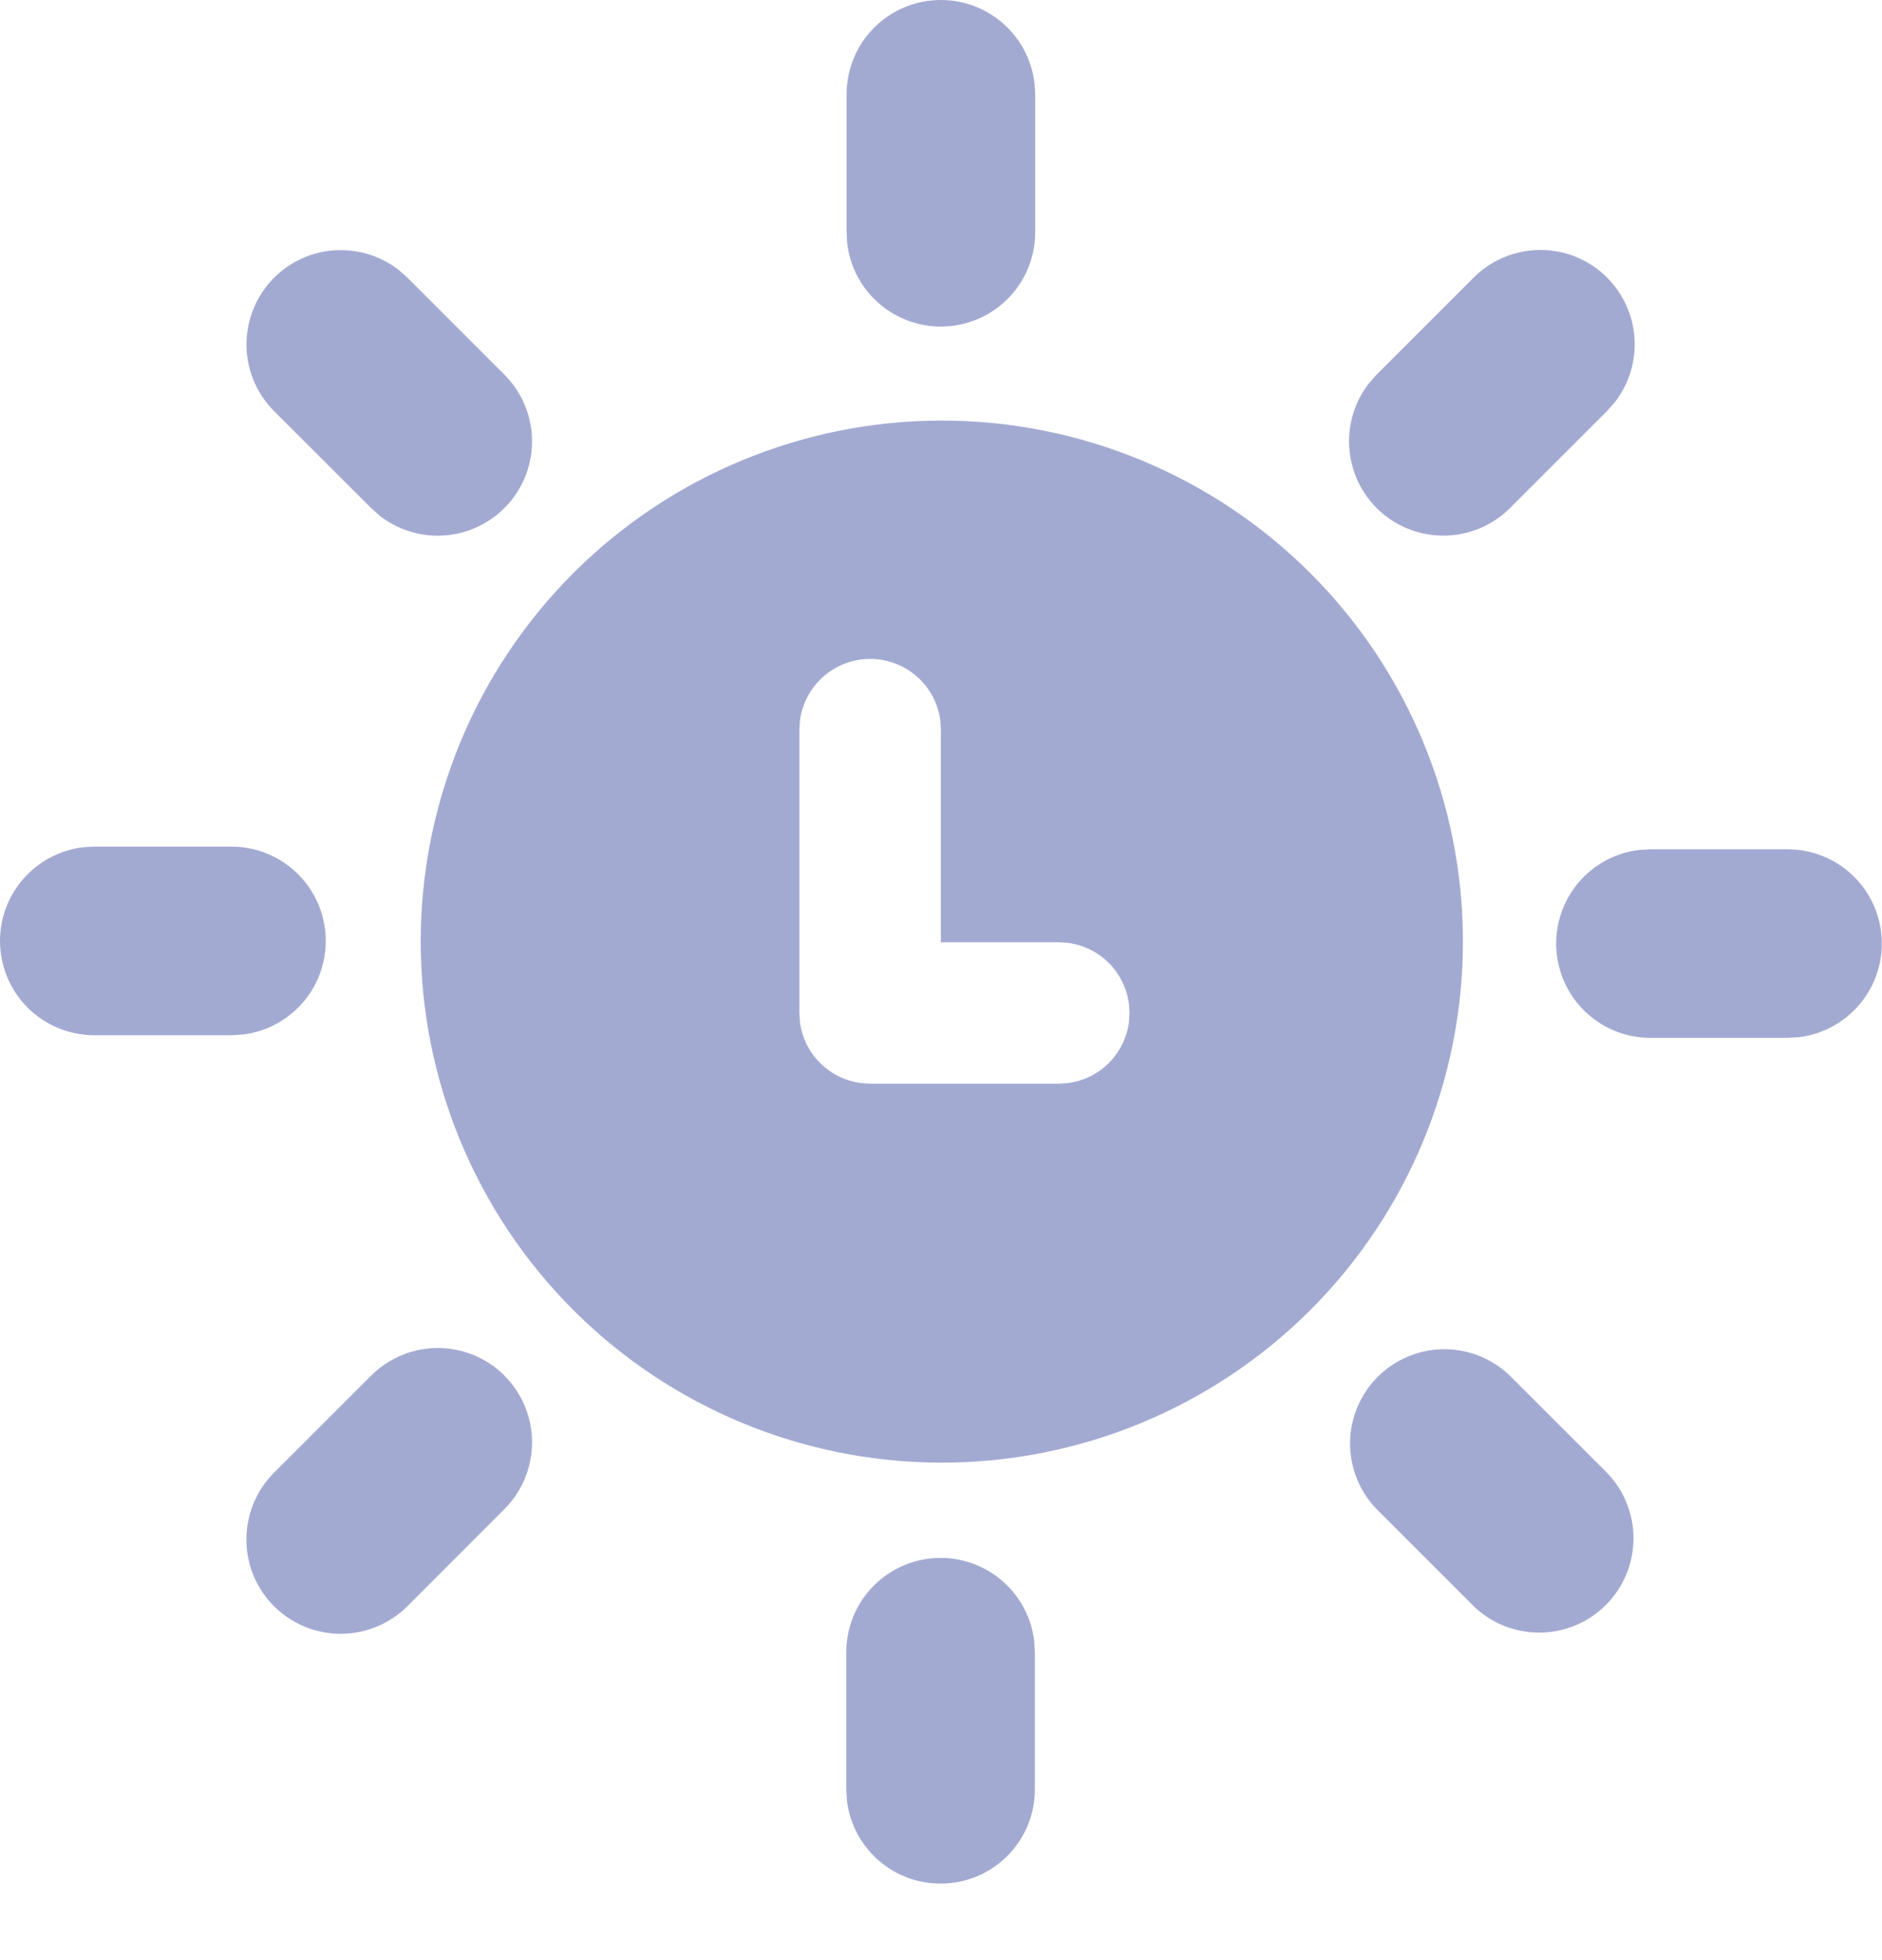 <svg width="24" height="25" viewBox="0 0 24 25" fill="none" xmlns="http://www.w3.org/2000/svg">
<path d="M11.995 19.87C12.289 19.87 12.574 19.978 12.794 20.174C13.014 20.37 13.155 20.639 13.189 20.932L13.197 21.073V22.824C13.197 23.131 13.079 23.425 12.869 23.648C12.658 23.871 12.37 24.005 12.065 24.022C11.759 24.04 11.457 23.941 11.222 23.744C10.988 23.547 10.836 23.268 10.8 22.964L10.792 22.824V21.073C10.792 20.754 10.919 20.448 11.144 20.222C11.37 19.997 11.676 19.87 11.995 19.87ZM19.255 17.546L20.494 18.785C20.713 19.012 20.834 19.316 20.831 19.631C20.828 19.947 20.701 20.248 20.478 20.471C20.255 20.694 19.953 20.82 19.638 20.823C19.322 20.825 19.019 20.704 18.792 20.485L17.554 19.247C17.335 19.02 17.214 18.716 17.217 18.401C17.219 18.085 17.346 17.784 17.569 17.561C17.792 17.338 18.094 17.211 18.409 17.208C18.724 17.206 19.028 17.327 19.255 17.546ZM6.433 17.546C6.658 17.771 6.785 18.077 6.785 18.396C6.785 18.715 6.658 19.021 6.433 19.247L5.196 20.486C4.97 20.711 4.664 20.838 4.345 20.838C4.026 20.838 3.72 20.711 3.494 20.486C3.268 20.26 3.142 19.954 3.142 19.635C3.142 19.316 3.268 19.009 3.494 18.784L4.733 17.545C4.959 17.319 5.265 17.193 5.584 17.193C5.902 17.193 6.208 17.319 6.434 17.545L6.433 17.546ZM12.01 5.364C13.773 5.364 15.463 6.064 16.71 7.31C17.956 8.556 18.656 10.247 18.656 12.009C18.656 13.772 17.956 15.462 16.71 16.709C15.463 17.955 13.773 18.655 12.01 18.655C10.248 18.655 8.557 17.955 7.311 16.709C6.065 15.462 5.365 13.772 5.365 12.009C5.365 10.247 6.065 8.556 7.311 7.31C8.557 6.064 10.248 5.364 12.01 5.364ZM11.096 8.404C10.878 8.404 10.668 8.483 10.503 8.627C10.339 8.77 10.232 8.968 10.202 9.184L10.194 9.306V12.92L10.202 13.043C10.229 13.238 10.319 13.419 10.459 13.558C10.598 13.697 10.779 13.787 10.975 13.813L11.096 13.822H13.502L13.624 13.813C13.82 13.787 14.001 13.697 14.14 13.558C14.279 13.418 14.369 13.238 14.396 13.043L14.404 12.92L14.396 12.797C14.369 12.602 14.279 12.421 14.14 12.282C14.001 12.143 13.82 12.053 13.624 12.026L13.502 12.018H11.998V9.306L11.991 9.184C11.961 8.968 11.854 8.769 11.69 8.626C11.525 8.483 11.314 8.404 11.096 8.404ZM22.796 10.832C23.103 10.832 23.398 10.949 23.621 11.16C23.844 11.37 23.978 11.658 23.996 11.964C24.014 12.27 23.914 12.571 23.717 12.806C23.521 13.042 23.241 13.193 22.937 13.229L22.796 13.237H21.046C20.739 13.237 20.445 13.12 20.222 12.909C19.999 12.699 19.865 12.411 19.847 12.105C19.829 11.799 19.928 11.498 20.125 11.262C20.322 11.027 20.601 10.876 20.905 10.84L21.046 10.832H22.797H22.796ZM2.953 10.798C3.259 10.798 3.554 10.916 3.777 11.126C4 11.337 4.134 11.624 4.152 11.93C4.17 12.236 4.071 12.538 3.874 12.773C3.677 13.008 3.398 13.159 3.094 13.195L2.953 13.204H1.2C0.894 13.203 0.599 13.085 0.376 12.875C0.154 12.664 0.02 12.377 0.002 12.071C-0.016 11.765 0.084 11.463 0.281 11.229C0.477 10.994 0.756 10.843 1.061 10.806L1.2 10.798H2.953ZM5.082 3.441L5.196 3.541L6.434 4.78C6.65 4.997 6.775 5.287 6.784 5.593C6.794 5.898 6.686 6.196 6.484 6.425C6.282 6.654 6 6.798 5.696 6.827C5.392 6.856 5.088 6.768 4.846 6.581L4.733 6.48L3.494 5.242C3.278 5.026 3.153 4.735 3.144 4.43C3.135 4.124 3.242 3.827 3.444 3.597C3.646 3.368 3.928 3.224 4.232 3.195C4.536 3.167 4.84 3.254 5.082 3.441ZM20.494 3.541C20.701 3.748 20.826 4.024 20.844 4.316C20.862 4.609 20.773 4.898 20.594 5.129L20.494 5.242L19.255 6.481C19.039 6.697 18.748 6.822 18.443 6.831C18.137 6.841 17.84 6.733 17.61 6.531C17.381 6.329 17.238 6.047 17.209 5.743C17.18 5.439 17.267 5.135 17.454 4.893L17.554 4.779L18.793 3.54C19.019 3.314 19.325 3.188 19.644 3.188C19.963 3.188 20.268 3.314 20.494 3.54V3.541ZM11.998 0C12.293 3.88647e-05 12.577 0.108 12.797 0.304C13.018 0.5 13.158 0.77 13.193 1.062L13.201 1.203V2.953C13.204 3.261 13.087 3.559 12.877 3.784C12.666 4.01 12.377 4.145 12.069 4.163C11.761 4.181 11.458 4.08 11.222 3.881C10.986 3.682 10.836 3.4 10.803 3.094L10.796 2.953V1.203C10.796 0.884 10.922 0.578 11.148 0.352C11.373 0.127 11.679 0 11.998 0Z" fill="#A3AAD2"/>
</svg>
